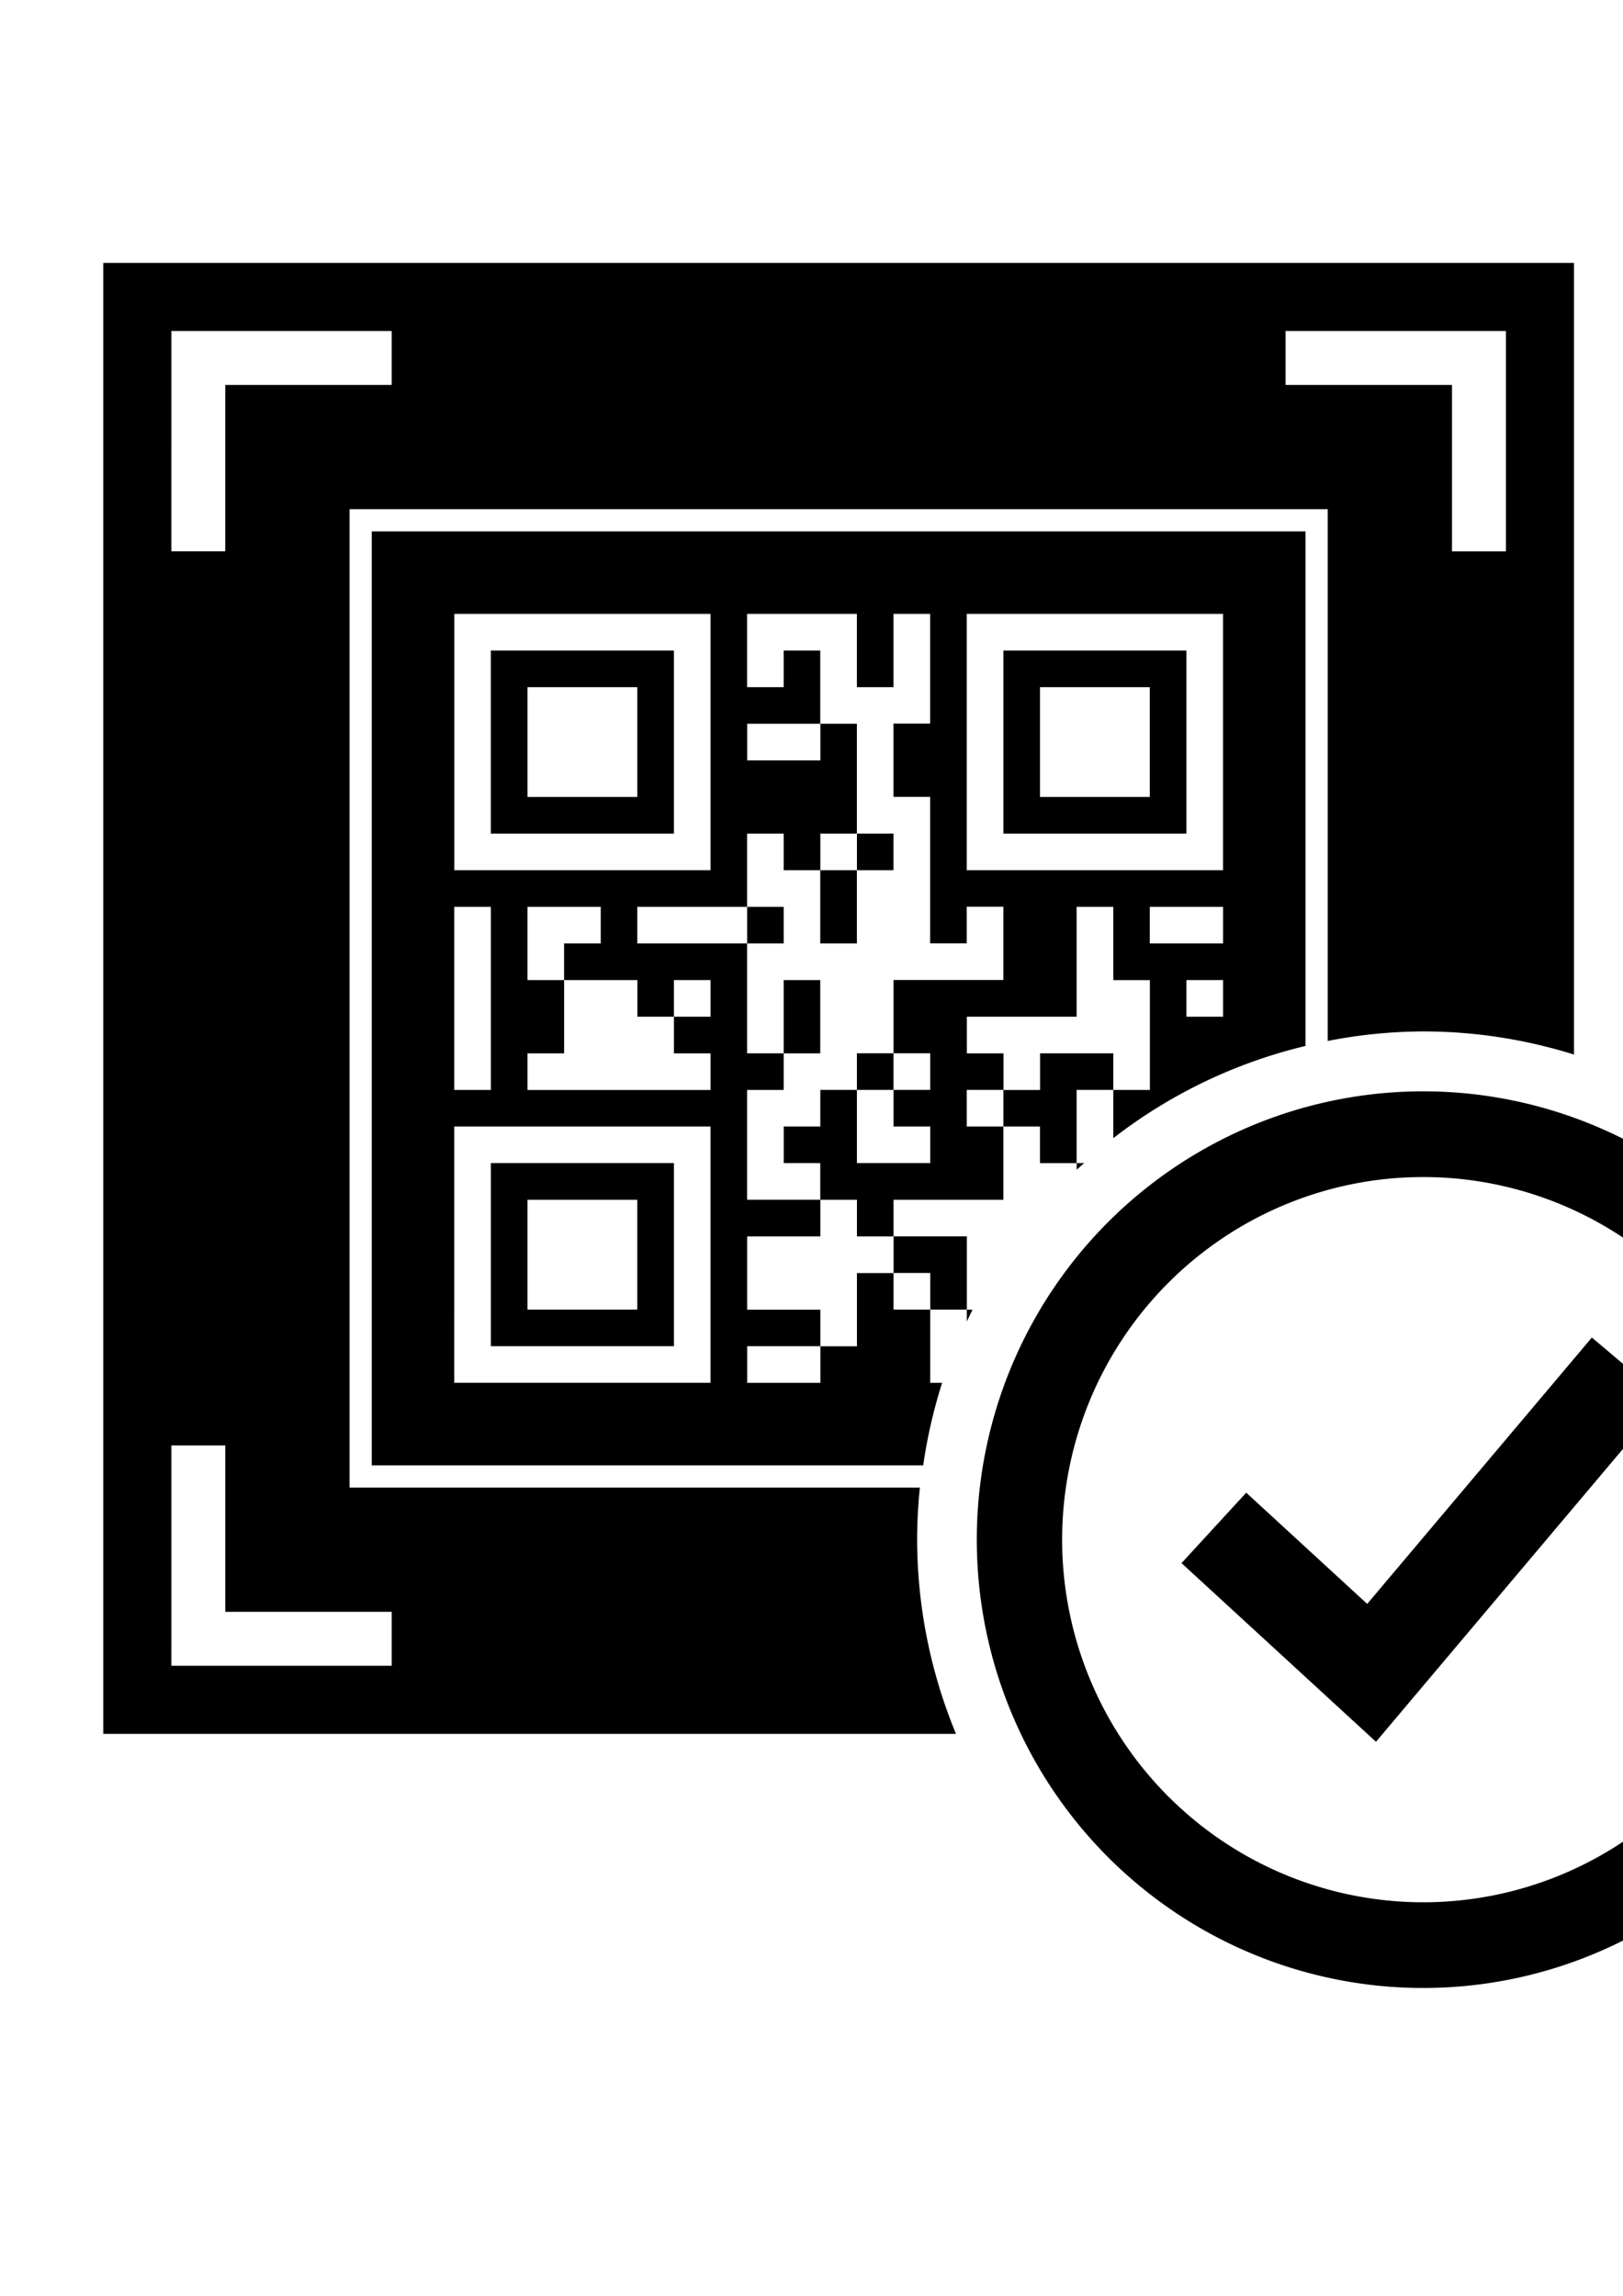 <?xml version="1.0" encoding="UTF-8" standalone="no"?>
<!-- Created with Inkscape (http://www.inkscape.org/) -->

<svg
   xmlns:dc="http://purl.org/dc/elements/1.1/"
   xmlns:cc="http://creativecommons.org/ns#"
   xmlns:rdf="http://www.w3.org/1999/02/22-rdf-syntax-ns#"
   xmlns:svg="http://www.w3.org/2000/svg"
   xmlns="http://www.w3.org/2000/svg"
   xmlns:sodipodi="http://sodipodi.sourceforge.net/DTD/sodipodi-0.dtd"
   xmlns:inkscape="http://www.inkscape.org/namespaces/inkscape"
   width="210mm"
   height="297mm"
   viewBox="0 0 210 297"
   version="1.1"
   id="svg8"
   inkscape:version="0.92.3 (2405546, 2018-03-11)"
   sodipodi:docname="ok_final.svg">
  <defs
     id="defs2" />
  <sodipodi:namedview
     id="base"
     pagecolor="#ffffff"
     bordercolor="#666666"
     borderopacity="1.0"
     inkscape:pageopacity="0.0"
     inkscape:pageshadow="2"
     inkscape:zoom="0.35"
     inkscape:cx="294.64242"
     inkscape:cy="698.13355"
     inkscape:document-units="mm"
     inkscape:current-layer="layer1"
     showgrid="false"
     inkscape:window-width="1920"
     inkscape:window-height="1017"
     inkscape:window-x="1912"
     inkscape:window-y="-8"
     inkscape:window-maximized="1" />
  <g
     inkscape:label="Layer 1"
     inkscape:groupmode="layer"
     id="layer1">
    <path
       id="path12"
       style="fill:#000000;stroke-width:0.086"
       d="m 161.249,193.103 -8.372,9.112 25.161,23.113 37.384,-44.319 -9.45,-7.979 -29.069,34.461 z M 184.15,141.182 A 57.763,57.997 0 0 0 126.387,199.18 57.763,57.997 0 0 0 184.15,257.177 57.763,57.997 0 0 0 241.912,199.18 57.763,57.997 0 0 0 184.15,141.182 Z m 0,11.088 a 46.72,46.91 0 0 1 46.72,46.91 A 46.72,46.91 0 0 1 184.15,246.089 46.72,46.91 0 0 1 137.43,199.18 46.72,46.91 0 0 1 184.15,152.27 Z M 13.364,34.007 V 224.303 H 123.697 a 65.482,65.748 0 0 1 -5.029,-25.123 65.482,65.748 0 0 1 0.354,-6.742 H 45.229 V 65.872 H 171.794 v 68.792 a 65.482,65.748 0 0 1 12.356,-1.233 65.482,65.748 0 0 1 19.509,2.994 V 34.007 Z m 8.809,8.809 h 28.509 v 6.979 H 29.151 V 71.324 H 22.172 Z m 144.169,0 h 28.509 v 28.509 h -6.979 V 49.795 H 166.342 Z M 48.102,68.746 V 189.564 h 71.352 a 65.482,65.748 0 0 1 2.45,-10.672 h -1.546 v -9.473 h -4.741 v -4.731 h -4.738 v 9.48 h -4.731 v 4.725 h -9.47 v -4.738 h 9.466 v -4.725 h -9.47 v -9.48 h 9.47 v -4.742 h 4.735 v 4.738 0.004 h 4.738 v -4.742 h 14.208 v -9.48 h -4.735 v -4.731 h 4.738 v 4.731 h 4.735 v 4.741 h 4.741 v -9.473 h 4.745 v -4.731 h -9.483 v 0.003 h 0.013 v 4.738 h -4.738 v -4.738 h -4.738 v -4.741 h 14.201 v -14.212 h 4.745 v 9.48 h 4.735 v 14.208 h -4.735 v 6.239 a 65.482,65.748 0 0 1 24.871,-11.932 V 68.746 Z m 48.562,10.671 H 110.872 v 9.476 h 4.738 v -9.476 h 4.738 v 14.194 h -4.738 v 9.48 h 4.738 v 18.946 h 4.738 v -4.738 h 4.738 v 9.48 h -14.208 v 9.48 h 4.741 v 4.738 h -4.741 v 4.731 h 4.745 v 4.741 h -9.483 -0.004 v -9.473 h -4.735 v 4.731 h -4.731 v 4.741 h 4.725 v 4.738 h -9.47 v -14.201 h 4.738 v -4.738 H 96.664 V 122.054 H 82.46 v -4.738 h 14.205 v -9.476 h 4.738 v 4.735 h 4.731 v 9.476 h 4.738 v -9.473 h -4.728 v -4.738 h 4.735 v 4.735 h 4.731 v -4.738 H 110.872 V 93.625 h -4.725 v 4.745 h -9.47 v -4.745 h 9.456 V 84.155 h -4.731 v 4.738 h -4.738 z m 4.738,56.852 h 4.731 v -9.48 h -4.731 z m 9.473,4.728 h 4.738 v -4.738 H 110.875 Z M 58.779,79.42 H 91.936 V 112.575 H 58.779 Z m 66.311,0 H 158.248 V 112.578 H 125.09 Z M 63.51,84.159 V 107.839 H 87.198 V 84.159 Z m 66.318,0 v 23.681 h 23.681 V 84.159 Z M 68.252,88.897 H 82.46 V 103.101 H 68.252 Z m 66.315,0 h 14.205 V 103.101 H 134.566 Z M 68.249,117.313 h 9.48 v 4.738 h -4.741 v 4.738 h -4.738 z m 80.523,0 h 9.48 v 4.738 h -9.48 z m -89.999,0.003 h 4.741 v 23.688 h -4.741 z m 37.899,0 v 4.738 h 4.731 v -4.738 z m -23.681,9.473 h 9.48 v 4.738 h 4.728 v -4.738 h 4.738 v 4.738 h -4.735 v 4.741 h 4.738 v 4.738 h -23.688 v -4.738 h 4.738 z m 80.52,0 h 4.741 v 4.738 h -4.741 z m -94.737,18.939 h 33.161 v 33.157 H 58.772 Z m 4.741,4.741 v 23.688 h 23.688 v -23.688 z m 75.798,0 v 0.854 a 65.482,65.748 0 0 1 0.968,-0.854 z m -71.063,4.738 h 14.208 v 14.212 H 68.249 Z m 47.372,4.742 v 4.728 h 4.742 v 4.738 h 4.735 v 1.541 a 65.482,65.748 0 0 1 0.735,-1.528 h -0.731 v -9.48 z m -93.448,27.035 h 6.979 v 21.53 h 21.53 v 6.979 H 22.172 Z" />
  </g>
</svg>
